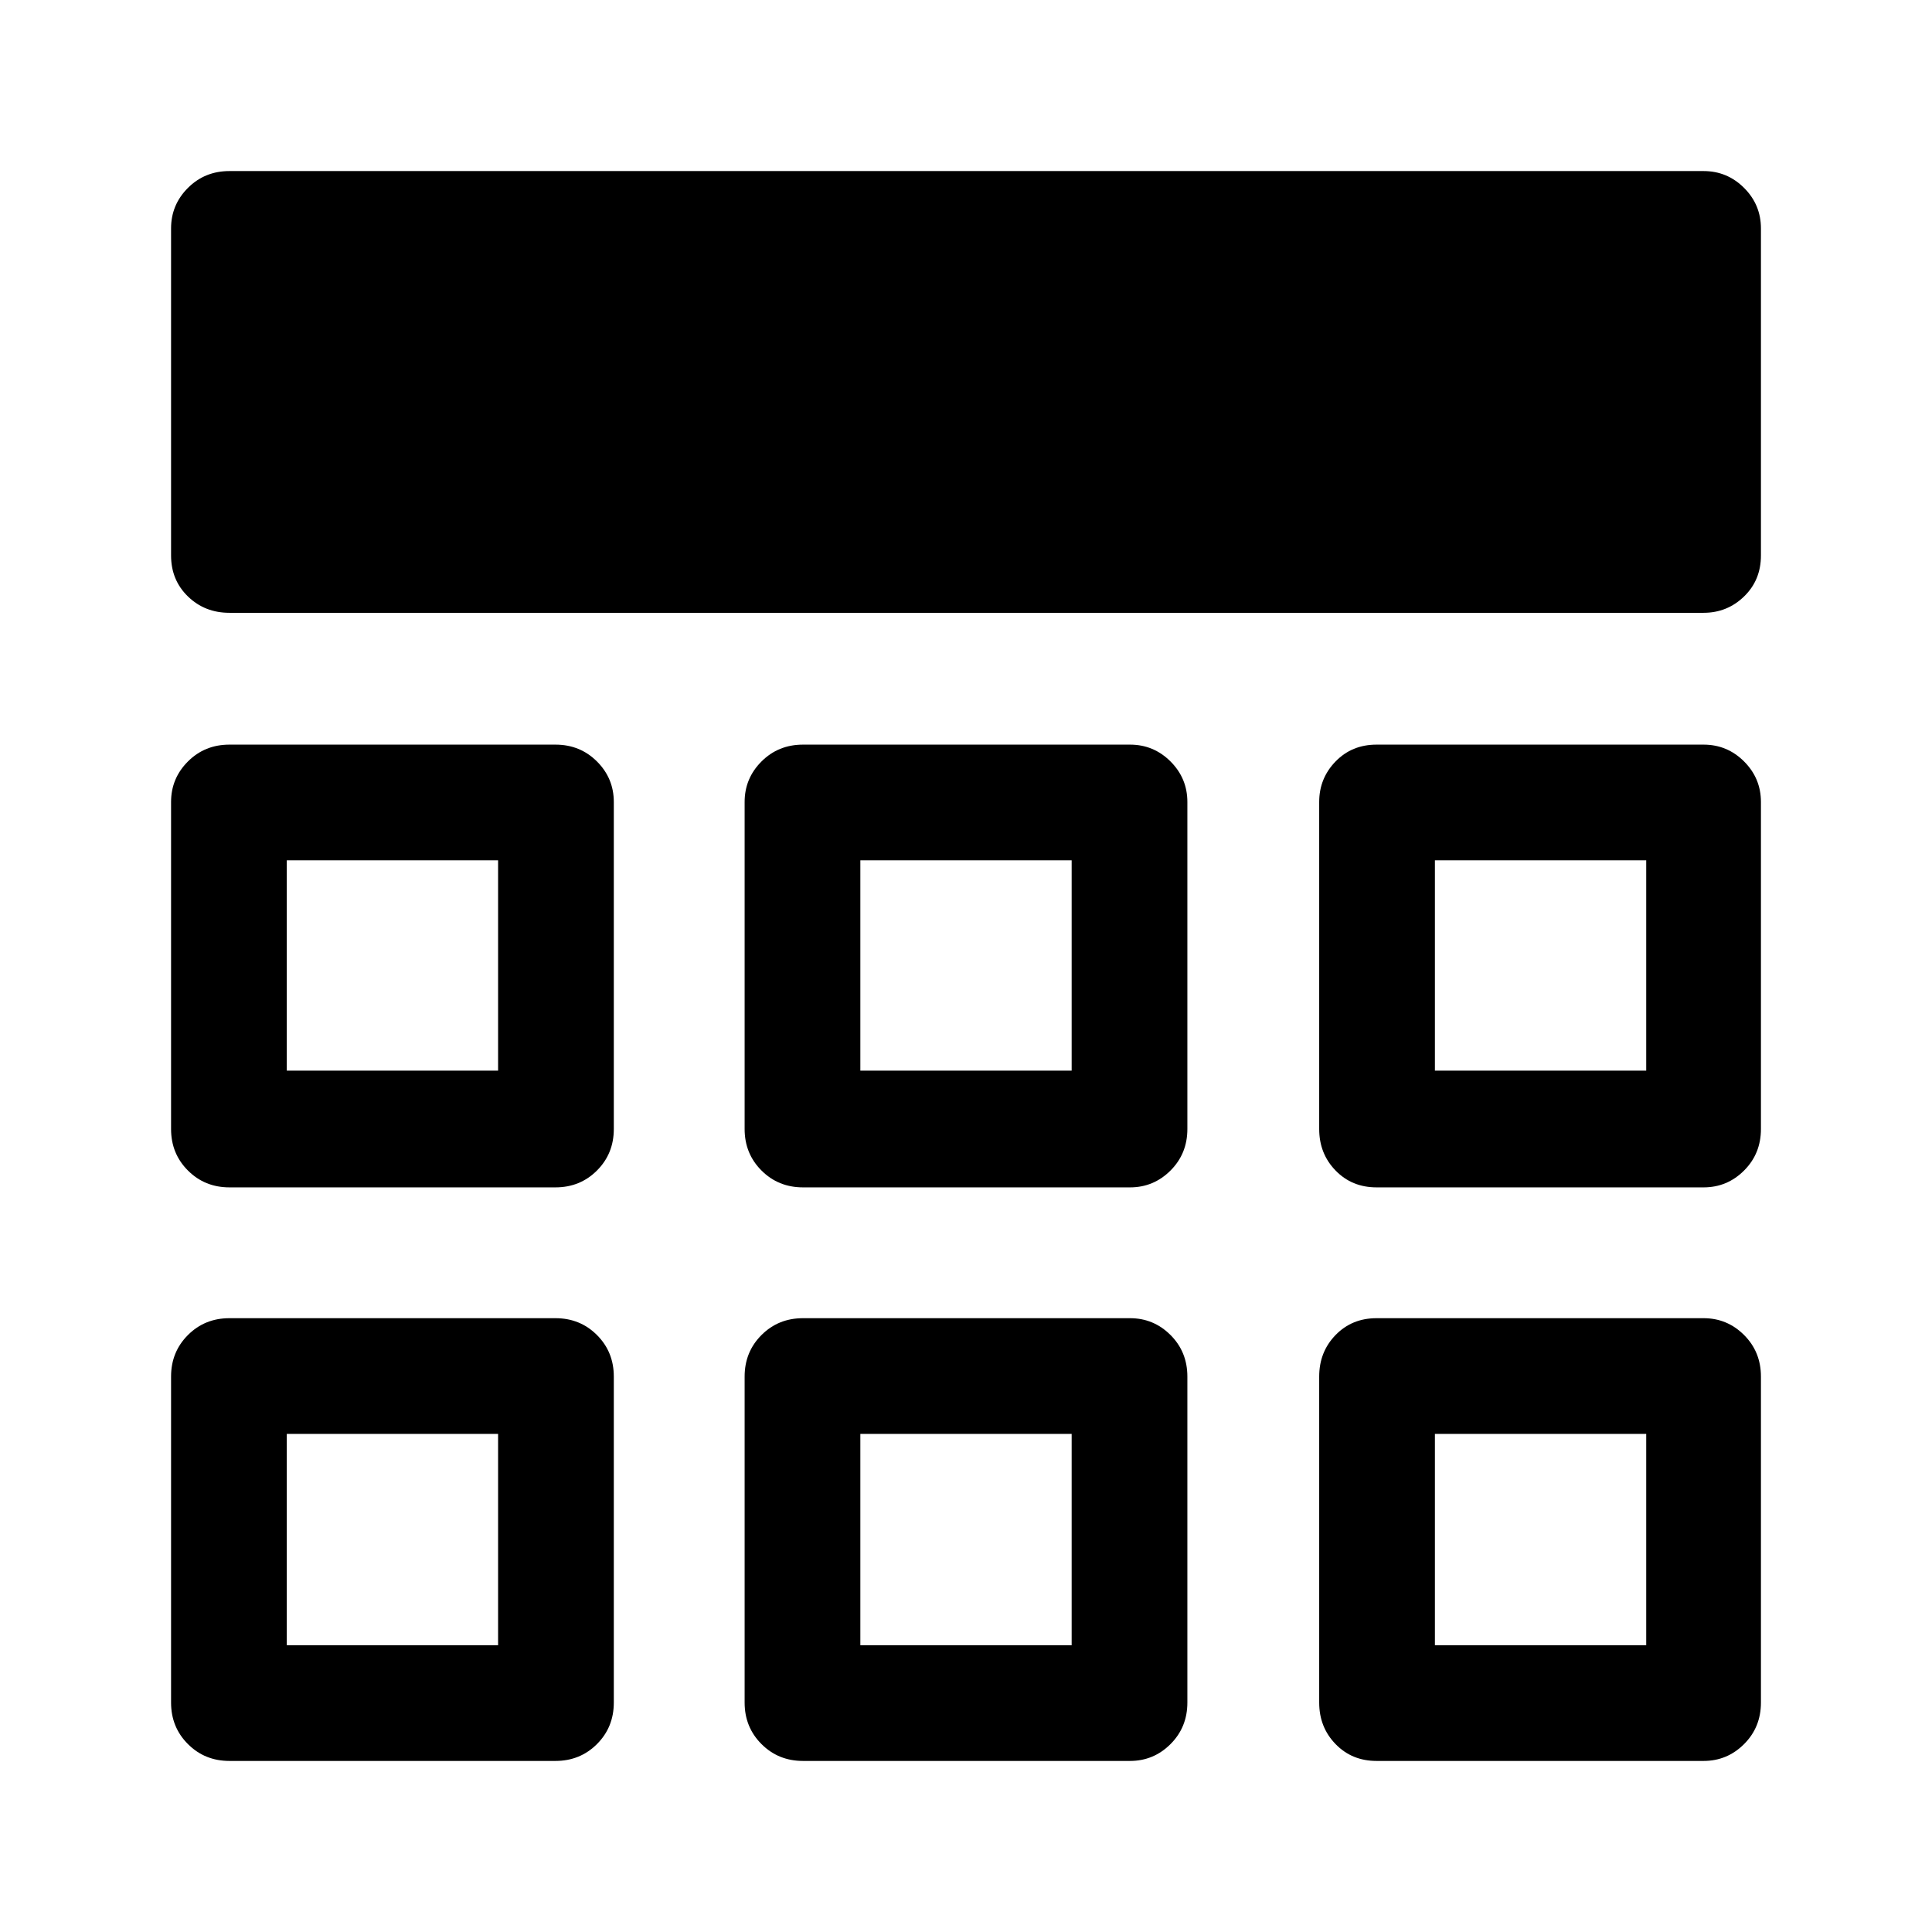 <svg xmlns="http://www.w3.org/2000/svg" height="48" viewBox="0 -960 960 960" width="48"><path d="M85-684v-162.5q0-11.75 8.38-20.13Q101.75-875 114-875h732.5q11.75 0 20.13 8.37 8.37 8.38 8.37 20.13V-684q0 12.25-8.37 20.37-8.38 8.13-20.13 8.13H114q-12.25 0-20.62-8.13Q85-671.75 85-684Zm0 570v-162q0-12.25 8.38-20.63Q101.75-305 114-305h162q12.25 0 20.63 8.37Q305-288.25 305-276v162q0 12.25-8.37 20.62Q288.25-85 276-85H114q-12.25 0-20.62-8.38Q85-101.75 85-114Zm285 0v-162q0-12.25 8.38-20.63Q386.75-305 399-305h162.5q11.75 0 20.13 8.37Q590-288.25 590-276v162q0 12.25-8.37 20.62Q573.25-85 561.5-85H399q-12.25 0-20.62-8.38Q370-101.75 370-114Zm285.5 0v-162q0-12.25 8.13-20.63Q671.75-305 684-305h162.5q11.75 0 20.13 8.37Q875-288.25 875-276v162q0 12.25-8.37 20.62Q858.25-85 846.5-85H684q-12.25 0-20.37-8.38-8.13-8.37-8.13-20.62ZM85-399v-162.5q0-11.75 8.38-20.13Q101.75-590 114-590h162q12.25 0 20.63 8.37 8.37 8.38 8.37 20.13V-399q0 12.25-8.37 20.62Q288.25-370 276-370H114q-12.25 0-20.62-8.38Q85-386.75 85-399Zm285 0v-162.5q0-11.75 8.38-20.13Q386.75-590 399-590h162.5q11.75 0 20.13 8.37 8.37 8.38 8.37 20.13V-399q0 12.25-8.37 20.62-8.38 8.38-20.13 8.38H399q-12.25 0-20.62-8.38Q370-386.75 370-399Zm285.5 0v-162.5q0-11.75 8.13-20.13Q671.75-590 684-590h162.5q11.75 0 20.13 8.37 8.37 8.38 8.37 20.13V-399q0 12.25-8.37 20.62-8.38 8.38-20.13 8.38H684q-12.25 0-20.37-8.38-8.13-8.37-8.13-20.62Zm-408 151.5Zm180 0h105-105Zm285.5 0ZM247.5-428v-104.5V-428ZM480-480Zm233 52v-104.5V-428ZM142.5-142.5h105v-105h-105v105Zm285 0h105v-105h-105v105Zm285.5 0h105v-105H713v105ZM142.5-428h105v-104.5h-105V-428Zm285 0h105v-104.5h-105V-428Zm285.5 0h105v-104.5H713V-428Z"/></svg>